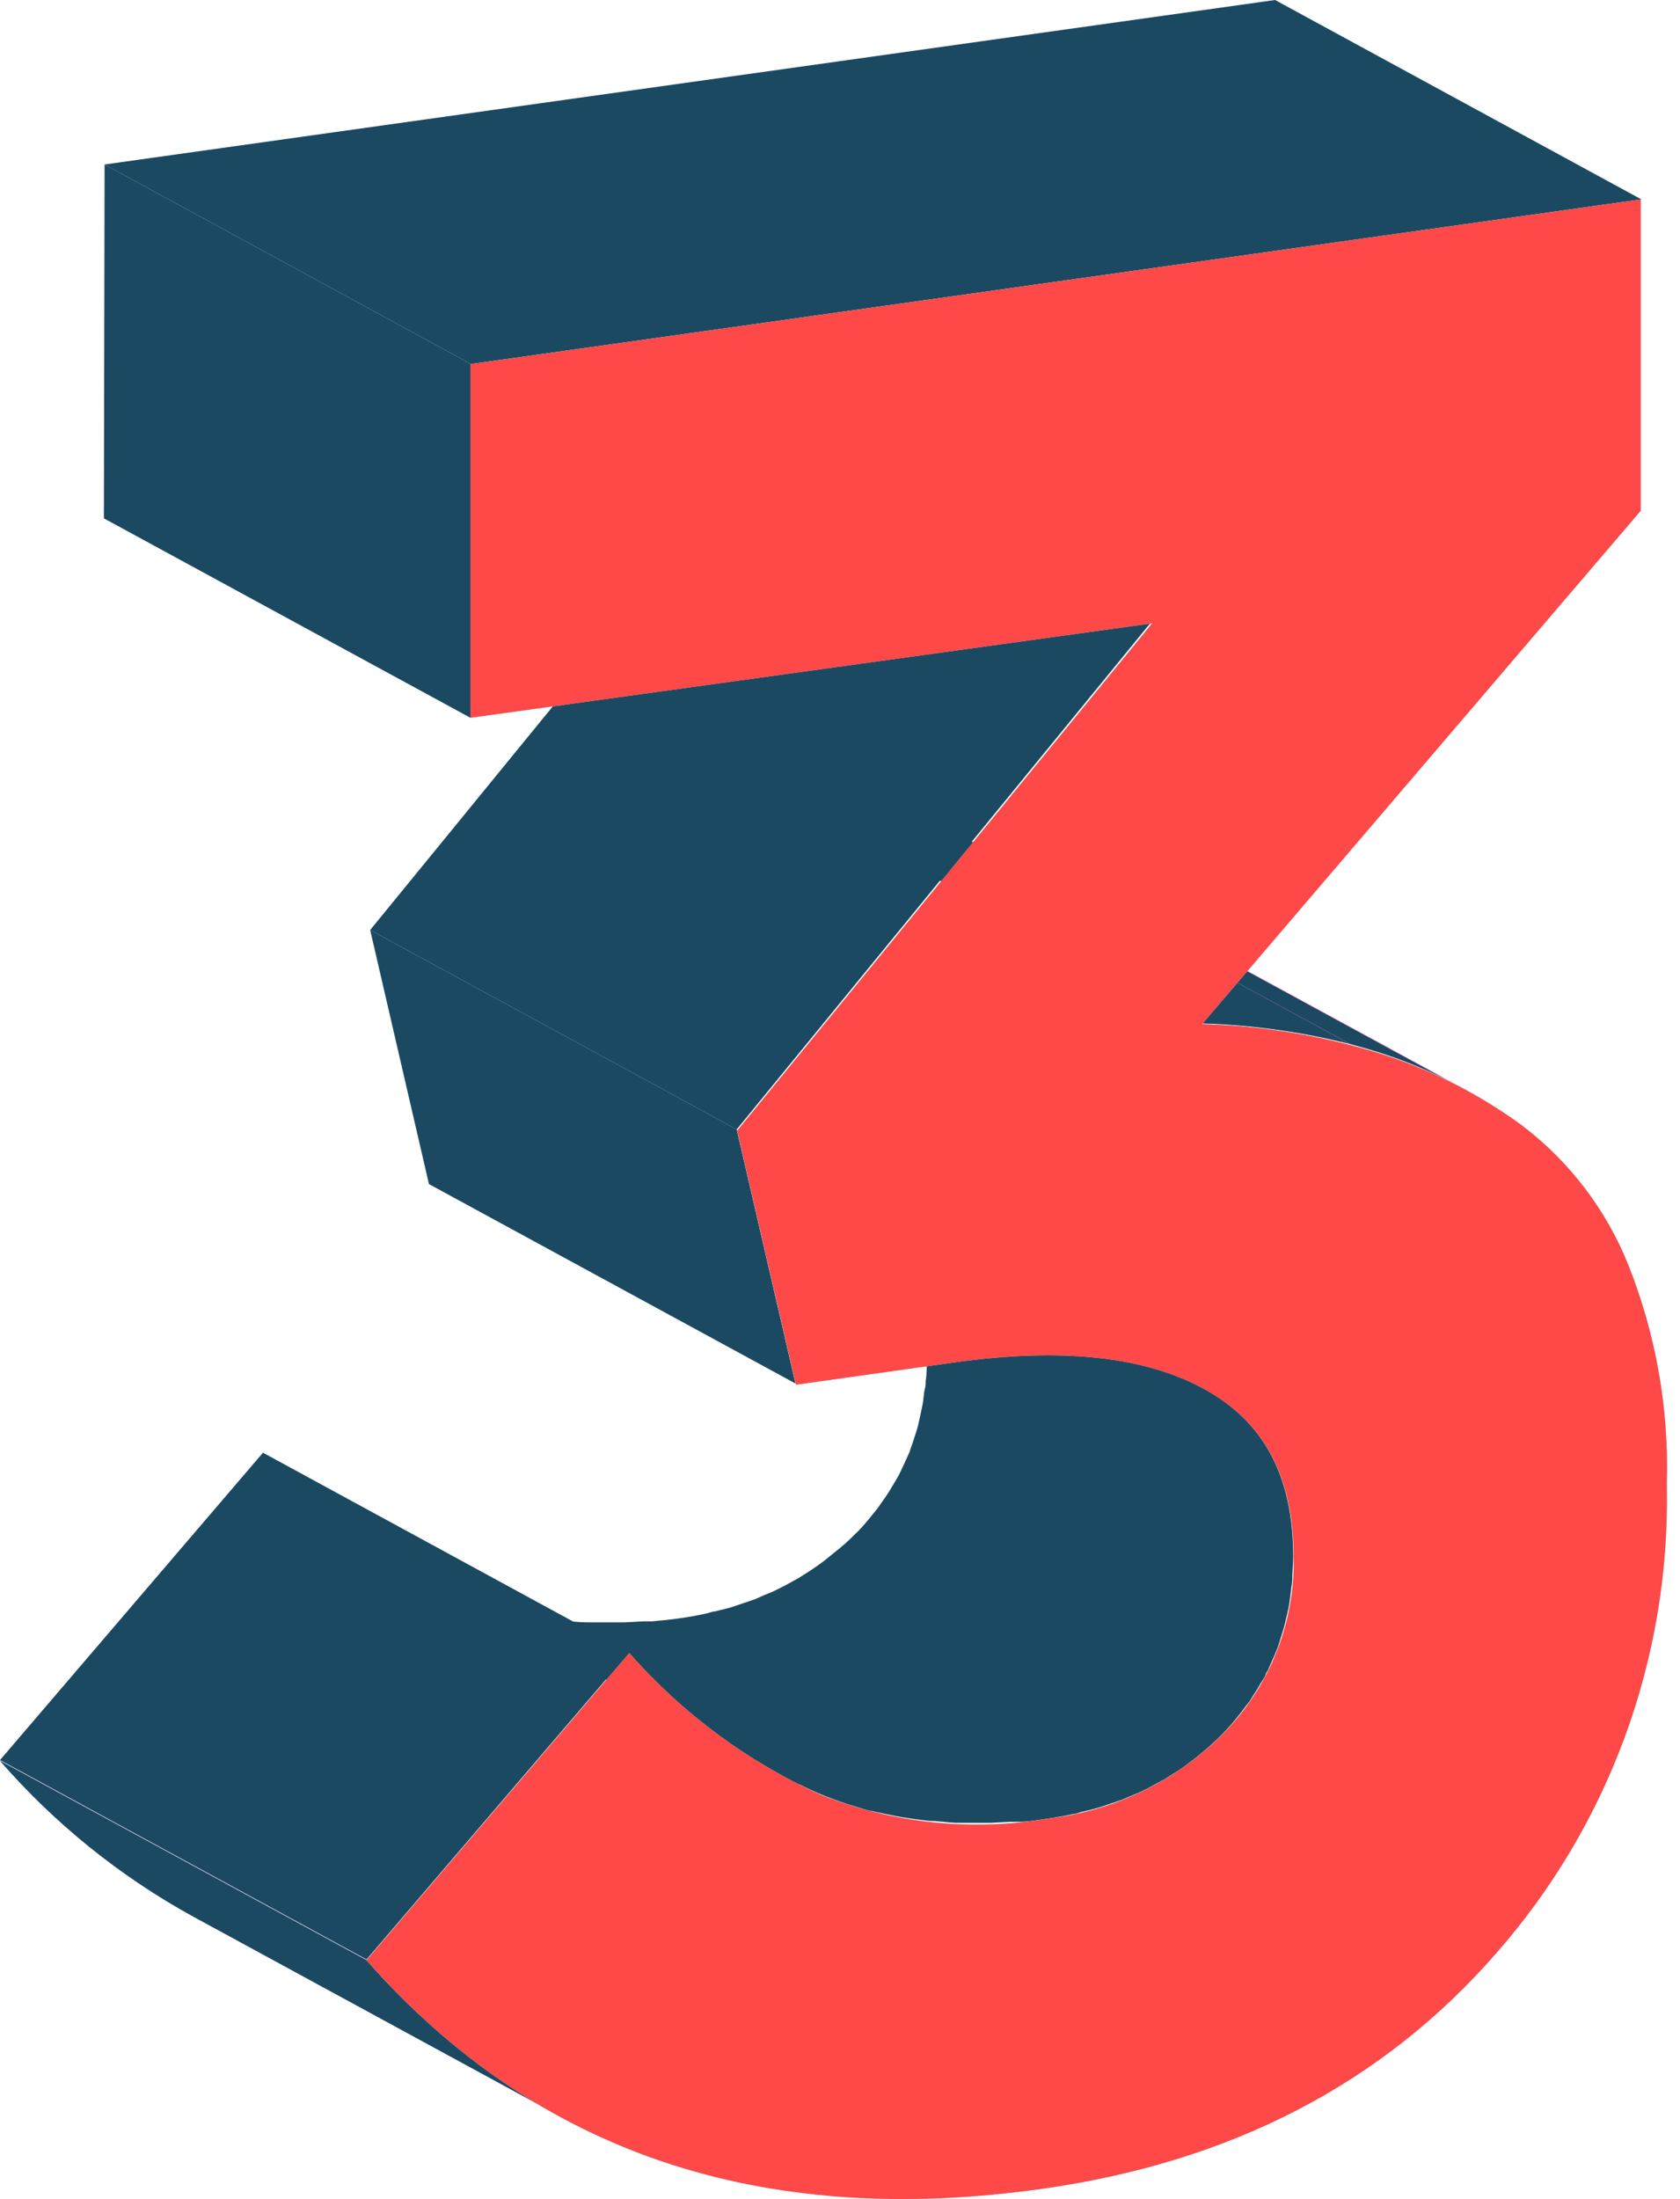 <svg width="107" height="140" viewBox="0 0 107 140" fill="none" xmlns="http://www.w3.org/2000/svg">
<path d="M69.901 56.611L93.234 69.307C91.446 68.33 89.565 67.533 87.618 66.928C84.042 65.854 80.34 65.258 76.607 65.156L53.24 52.459C56.973 52.562 60.676 53.158 64.252 54.232C66.209 54.837 68.101 55.634 69.901 56.611Z" fill="#FB8ED1"/>
<path d="M76.574 65.156L53.24 52.459C56.409 52.558 59.558 52.997 62.633 53.77L85.978 66.466C82.892 65.691 79.732 65.252 76.552 65.156" fill="#1B4962"/>
<path d="M85.999 66.466L62.633 53.77C63.183 53.916 63.723 54.071 64.251 54.232C65.791 54.704 67.29 55.301 68.733 56.016L92.078 68.712C90.634 67.999 89.135 67.402 87.596 66.928C87.068 66.767 86.528 66.613 85.977 66.466" fill="#1B4962"/>
<path d="M92.1 68.712L68.756 56.016C69.141 56.203 69.527 56.401 69.857 56.611L93.191 69.307C92.816 69.098 92.442 68.9 92.089 68.712" fill="#1B4962"/>
<path d="M81.177 105.381L81.309 105.062L81.386 104.863C81.463 104.654 81.518 104.445 81.584 104.225C81.65 104.004 81.716 103.839 81.772 103.63C81.826 103.421 81.915 103.057 81.981 102.76C82.047 102.463 82.069 102.386 82.102 102.187C82.135 101.989 82.201 101.516 82.234 101.185C82.267 100.855 82.289 100.844 82.3 100.679C82.3 100.161 82.366 99.644 82.366 99.115C82.366 93.962 80.483 90.493 76.684 88.401L53.35 75.65C57.139 77.742 59.032 81.155 59.032 86.364C59.032 86.892 59.032 87.465 58.955 87.927C58.955 88.093 58.955 88.258 58.9 88.434C58.845 88.61 58.823 89.106 58.757 89.436C58.691 89.766 58.68 89.821 58.636 90.009C58.592 90.196 58.515 90.603 58.438 90.879C58.361 91.154 58.317 91.275 58.251 91.473C58.185 91.671 58.075 92.035 57.964 92.31C57.964 92.409 57.887 92.519 57.843 92.629C57.7 92.949 57.557 93.268 57.403 93.587L57.26 93.885C57.172 94.05 57.072 94.215 56.973 94.38C56.786 94.711 56.588 95.03 56.368 95.349C56.148 95.669 56.126 95.691 56.004 95.867C55.883 96.043 55.575 96.428 55.344 96.704C55.112 96.979 54.903 97.232 54.65 97.486C54.397 97.739 53.956 98.179 53.549 98.51L53.295 98.719L52.448 99.401L52.117 99.644C51.875 99.82 51.633 99.974 51.38 100.139L50.818 100.492L50.058 100.91L49.474 101.207C49.21 101.34 48.935 101.45 48.66 101.56C48.384 101.67 48.263 101.747 48.054 101.824L47.151 102.132L46.556 102.331C46.215 102.43 45.863 102.507 45.51 102.595C45.334 102.595 45.158 102.694 44.971 102.727C44.442 102.844 43.892 102.944 43.319 103.024C42.713 103.112 42.119 103.167 41.524 103.223H40.984L39.718 103.289H39.168C38.672 103.289 38.188 103.289 37.703 103.289H37.461C36.91 103.289 36.36 103.223 35.82 103.168L35.369 103.112L34.179 102.947L33.684 102.859C33.265 102.782 32.847 102.694 32.45 102.595L32.12 102.529L31.019 102.209C30.843 102.154 30.656 102.11 30.48 102.044C29.951 101.868 29.378 101.67 28.916 101.461C28.453 101.251 28.002 101.053 27.55 100.833C27.099 100.613 26.802 100.47 26.449 100.26L49.816 113.089C50.157 113.276 50.498 113.452 50.851 113.618H50.939C51.401 113.838 51.853 114.058 52.304 114.245C52.756 114.432 53.35 114.653 53.879 114.829C54.055 114.895 54.231 114.939 54.419 114.994C54.606 115.049 55.068 115.203 55.41 115.291H55.509L55.828 115.368L57.061 115.622L57.568 115.71C57.953 115.776 58.35 115.831 58.746 115.875L59.209 115.93C59.748 115.93 60.31 116.029 60.849 116.051H61.081C61.565 116.051 62.061 116.051 62.556 116.051H63.096L64.373 115.985H64.902C65.496 115.985 66.102 115.875 66.708 115.787C67.313 115.699 67.809 115.611 68.359 115.489C68.535 115.489 68.712 115.401 68.888 115.357C69.24 115.28 69.593 115.192 69.934 115.093C70.275 114.994 70.341 114.961 70.54 114.895L71.443 114.587L72.048 114.333C72.279 114.234 72.511 114.146 72.731 114.036L72.863 113.97C73.061 113.882 73.249 113.772 73.436 113.673C73.623 113.573 73.953 113.397 74.207 113.254L74.757 112.902C74.933 112.792 75.109 112.693 75.264 112.582L75.506 112.406L75.825 112.164C76.123 111.944 76.409 111.712 76.684 111.481L76.926 111.272L77.025 111.184C77.356 110.887 77.686 110.578 77.995 110.248C78.149 110.083 78.314 109.918 78.457 109.741C78.6 109.565 78.611 109.554 78.688 109.466C78.919 109.191 79.129 108.916 79.338 108.629C79.415 108.53 79.503 108.431 79.58 108.321L79.712 108.112C79.921 107.792 80.12 107.473 80.307 107.143L80.527 106.801C80.546 106.747 80.572 106.695 80.604 106.647C80.604 106.548 80.692 106.449 80.747 106.35C80.902 105.997 81.045 105.667 81.177 105.381Z" fill="#1B4962"/>
<path d="M35.633 134.705L12.289 122.008C7.642 119.452 3.482 116.098 0 112.098L23.345 124.794C26.827 128.794 30.987 132.149 35.633 134.705Z" fill="#7663A8"/>
<path d="M35.633 134.705L12.289 122.008C7.642 119.452 3.482 116.098 0 112.098L23.345 124.794C26.827 128.794 30.987 132.149 35.633 134.705Z" fill="#1B4962"/>
<path d="M23.345 124.75L0 112.054L16.749 92.486L40.082 105.183L23.345 124.75Z" fill="#1B4962"/>
<path d="M50.665 88.082L27.32 75.385L23.576 59.209L46.921 71.906L50.665 88.082Z" fill="#1B4962"/>
<path d="M46.921 71.906L23.576 59.209L49.971 26.901L73.316 39.609L46.921 71.906Z" fill="#1B4962"/>
<path d="M29.962 45.698L6.617 33.002L6.661 10.472L29.995 23.179L29.962 45.698Z" fill="#1B4962"/>
<path d="M29.996 23.179L6.662 10.472L81.211 0L104.544 12.696L29.996 23.179Z" fill="#1B4962"/>
<path d="M96.923 71.641C99.965 73.946 102.318 77.038 103.728 80.583C105.464 84.966 106.292 89.657 106.162 94.369V94.788C106.34 105.652 102.465 116.192 95.293 124.354C88.055 132.657 78.409 137.656 66.355 139.352C48.443 141.877 34.106 137.025 23.344 124.794L40.081 105.238C43.464 109.089 47.632 112.171 52.304 114.278C56.878 116.083 61.859 116.605 66.707 115.787C70.991 115.306 74.978 113.361 77.994 110.281C79.427 108.81 80.554 107.07 81.31 105.161C82.066 103.252 82.436 101.212 82.399 99.159C82.399 94.006 80.516 90.537 76.717 88.445C72.918 86.353 67.621 85.78 60.783 86.738L50.697 88.159L46.953 71.983L73.38 39.686L29.962 45.698V23.179L104.499 12.696V32.517L76.563 65.2C80.295 65.302 83.998 65.898 87.574 66.972C90.93 67.994 94.091 69.572 96.923 71.641Z" fill="url(#paint0_linear)"/>
<path d="M96.923 71.641C99.965 73.946 102.318 77.038 103.728 80.583C105.464 84.966 106.292 89.657 106.162 94.369V94.788C106.34 105.652 102.465 116.192 95.293 124.354C88.055 132.657 78.409 137.656 66.355 139.352C48.443 141.877 34.106 137.025 23.344 124.794L40.081 105.238C43.464 109.089 47.632 112.171 52.304 114.278C56.878 116.083 61.859 116.605 66.707 115.787C70.991 115.306 74.978 113.361 77.994 110.281C79.427 108.81 80.554 107.07 81.31 105.161C82.066 103.252 82.436 101.212 82.399 99.159C82.399 94.006 80.516 90.537 76.717 88.445C72.918 86.353 67.621 85.78 60.783 86.738L50.697 88.159L46.953 71.983L73.38 39.686L29.962 45.698V23.179L104.499 12.696V32.517L76.563 65.2C80.295 65.302 83.998 65.898 87.574 66.972C90.93 67.994 94.091 69.572 96.923 71.641Z" fill="#FF4848"/>
<defs>
<linearGradient id="paint0_linear" x1="23210.3" y1="8871.76" x2="23210.3" y2="22913.3" gradientUnits="userSpaceOnUse">
<stop stop-color="#75E8E1"/>
<stop offset="0.52" stop-color="#563E8C"/>
<stop offset="1" stop-color="#FB8ED1"/>
</linearGradient>
</defs>
</svg>
